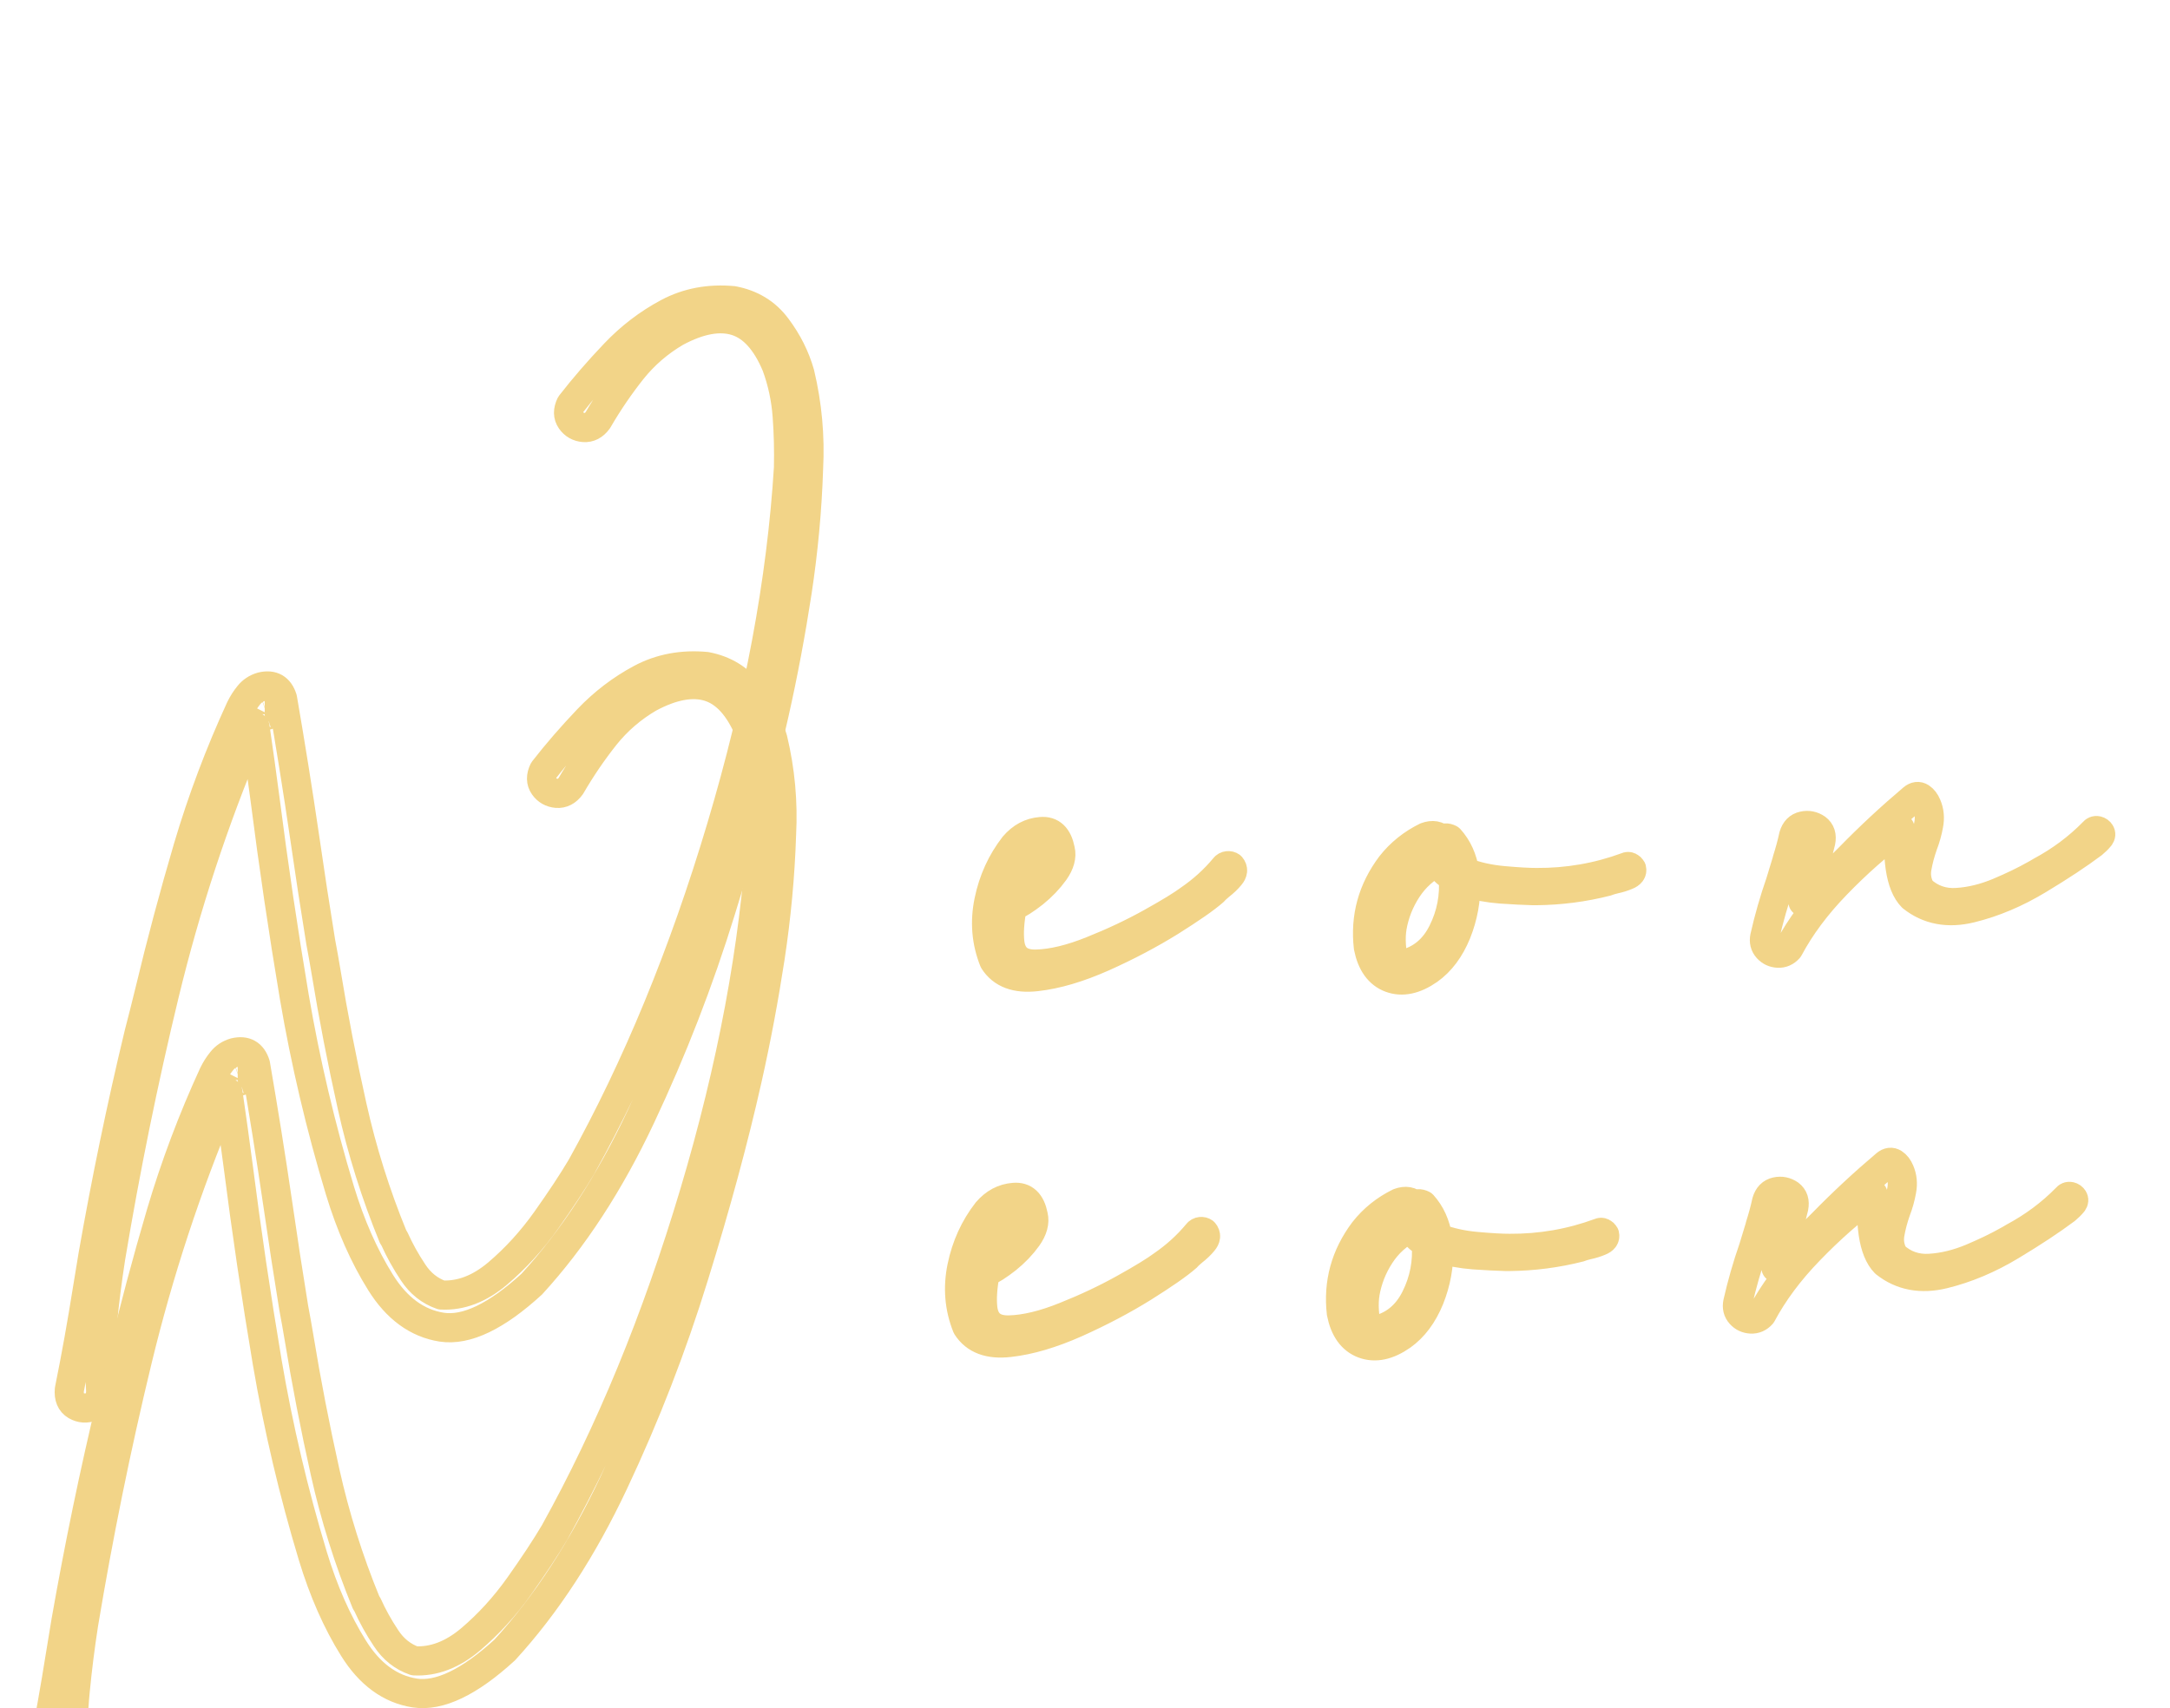 <svg width="94" height="74" viewBox="0 0 94 74" fill="none" xmlns="http://www.w3.org/2000/svg">
<g clip-path="url(#clip0_509_3046)">
<g filter="url(#filter0_f_509_3046)">
<path d="M90.683 36.051C90.729 35.991 90.785 35.971 90.847 35.986C90.909 36.001 90.95 36.031 90.981 36.081C91.012 36.132 91.006 36.182 90.965 36.242C90.868 36.363 90.76 36.464 90.652 36.554C90.04 37.012 89.253 37.535 88.292 38.113C87.335 38.691 86.359 39.104 85.371 39.345C84.384 39.586 83.536 39.425 82.832 38.867C82.57 38.601 82.4 38.173 82.312 37.59C82.23 37.007 82.225 36.439 82.307 35.89C81.351 36.594 80.436 37.404 79.556 38.314C78.677 39.219 77.989 40.145 77.485 41.09C77.356 41.236 77.202 41.306 77.017 41.296C76.837 41.286 76.688 41.216 76.569 41.085C76.446 40.949 76.405 40.783 76.446 40.587C76.626 39.793 76.852 39.003 77.125 38.219C77.222 37.902 77.32 37.59 77.413 37.273C77.413 37.273 77.413 37.268 77.413 37.258C77.521 36.916 77.618 36.569 77.695 36.212C77.767 35.966 77.906 35.825 78.117 35.78C78.328 35.734 78.518 35.775 78.693 35.895C78.862 36.021 78.924 36.207 78.873 36.464C78.703 37.173 78.503 37.877 78.271 38.586C78.21 38.752 78.153 38.913 78.102 39.074C78.785 38.455 79.454 37.816 80.107 37.158C80.991 36.252 81.911 35.398 82.863 34.593C82.986 34.492 83.099 34.482 83.202 34.548C83.31 34.618 83.397 34.729 83.464 34.89C83.577 35.151 83.603 35.433 83.546 35.73C83.495 36.021 83.412 36.318 83.3 36.609C83.181 36.947 83.094 37.278 83.037 37.605C82.981 37.937 83.037 38.254 83.212 38.556C83.649 38.958 84.174 39.139 84.77 39.099C85.366 39.063 85.968 38.913 86.574 38.661C87.181 38.405 87.711 38.148 88.163 37.892C88.235 37.852 88.312 37.811 88.389 37.761C89.253 37.298 90.019 36.73 90.683 36.051Z" stroke="#F2D488" stroke-width="1.263" stroke-linecap="round" stroke-linejoin="round"/>
<path d="M34.649 16.178C34.973 17.536 35.097 18.904 35.025 20.292C34.968 22.087 34.798 23.872 34.531 25.637C34.259 27.407 33.93 29.167 33.534 30.927C32.953 33.512 32.187 36.343 31.231 39.426C30.279 42.513 29.122 45.49 27.765 48.371C26.413 51.248 24.835 53.667 23.035 55.633C21.503 57.036 20.202 57.659 19.138 57.498C18.074 57.333 17.184 56.684 16.48 55.552C15.771 54.416 15.184 53.088 14.722 51.565C13.889 48.809 13.23 46.008 12.747 43.177C12.269 40.341 11.848 37.495 11.483 34.638C11.344 33.587 11.2 32.536 11.046 31.485C10.948 31.651 10.85 31.822 10.763 31.988C9.256 35.574 8.043 39.265 7.123 43.066C6.203 46.868 5.431 50.679 4.794 54.496C4.645 55.462 4.521 56.427 4.429 57.393C4.331 58.358 4.311 59.324 4.362 60.289C4.351 60.621 4.223 60.837 3.981 60.938C3.74 61.034 3.514 61.019 3.292 60.893C3.071 60.762 2.974 60.536 3.005 60.199C3.298 58.756 3.555 57.307 3.786 55.854C3.868 55.361 3.95 54.873 4.028 54.381C4.593 51.167 5.251 47.974 6.017 44.791C6.177 44.182 6.331 43.564 6.485 42.935C6.984 40.849 7.539 38.777 8.146 36.715C8.758 34.653 9.513 32.647 10.413 30.691C10.424 30.681 10.429 30.671 10.429 30.66C10.521 30.474 10.634 30.293 10.778 30.117C10.917 29.942 11.102 29.816 11.334 29.75C11.796 29.64 12.095 29.811 12.238 30.263C12.578 32.24 12.902 34.246 13.2 36.288C13.421 37.821 13.652 39.33 13.894 40.813C13.976 41.236 14.048 41.658 14.12 42.081C14.439 44.032 14.819 45.983 15.251 47.919C15.683 49.86 16.274 51.741 17.025 53.571C17.046 53.611 17.066 53.642 17.087 53.672C17.308 54.164 17.575 54.647 17.894 55.125C18.207 55.603 18.619 55.929 19.123 56.105C19.966 56.146 20.773 55.834 21.555 55.175C22.331 54.516 23.035 53.747 23.663 52.862C24.29 51.977 24.799 51.208 25.189 50.549C27.59 46.229 29.611 41.326 31.246 35.845C32.881 30.369 33.853 25.169 34.156 20.261C34.171 19.512 34.156 18.763 34.099 18.013C34.043 17.264 33.889 16.535 33.626 15.826C33.184 14.775 32.603 14.136 31.889 13.91C31.169 13.684 30.3 13.84 29.287 14.383C28.547 14.815 27.909 15.364 27.375 16.032C26.845 16.701 26.352 17.42 25.899 18.2C25.729 18.436 25.523 18.541 25.287 18.522C25.051 18.501 24.865 18.396 24.732 18.205C24.598 18.013 24.593 17.787 24.722 17.521C25.297 16.782 25.93 16.052 26.624 15.323C27.313 14.599 28.084 14.011 28.932 13.558C29.78 13.106 30.721 12.93 31.76 13.025C32.552 13.176 33.184 13.558 33.647 14.182C34.115 14.805 34.449 15.474 34.649 16.178ZM11.467 31.003C11.508 31.003 11.544 30.998 11.575 30.988C11.606 30.977 11.627 30.962 11.637 30.942C11.637 30.922 11.627 30.912 11.611 30.917C11.596 30.922 11.575 30.932 11.544 30.942C11.524 30.962 11.498 30.982 11.467 31.003ZM53.325 37.54C53.428 37.66 53.412 37.791 53.289 37.937C53.165 38.088 53.016 38.229 52.842 38.364C52.723 38.465 52.636 38.541 52.59 38.601C52.209 38.938 51.572 39.375 50.692 39.928C49.808 40.477 48.836 40.989 47.782 41.462C46.728 41.93 45.767 42.216 44.893 42.312C44.019 42.412 43.407 42.181 43.052 41.623C42.723 40.798 42.651 39.934 42.837 39.038C43.022 38.138 43.387 37.339 43.926 36.645C44.25 36.267 44.636 36.061 45.088 36.026C45.541 35.986 45.818 36.247 45.931 36.821C45.998 37.102 45.916 37.414 45.674 37.756C45.433 38.093 45.135 38.405 44.78 38.691C44.42 38.973 44.111 39.174 43.849 39.28C43.731 39.898 43.695 40.426 43.746 40.854C43.829 41.482 44.209 41.789 44.898 41.769C45.587 41.749 46.389 41.558 47.309 41.186C48.23 40.819 49.083 40.416 49.875 39.974C50.672 39.531 51.217 39.194 51.52 38.968C52.091 38.576 52.6 38.118 53.042 37.585C53.078 37.535 53.129 37.51 53.181 37.505C53.237 37.499 53.283 37.51 53.325 37.54ZM44.996 37.127C44.543 37.434 44.219 37.932 44.019 38.631C44.271 38.405 44.497 38.153 44.708 37.871C44.924 37.595 45.016 37.344 44.996 37.127ZM70.679 37.645C70.709 37.761 70.638 37.856 70.473 37.922C70.308 37.992 70.129 38.048 69.938 38.088C69.789 38.123 69.676 38.158 69.609 38.188C68.602 38.445 67.584 38.576 66.55 38.586C66.499 38.586 66.447 38.586 66.401 38.586C66.005 38.576 65.548 38.551 65.013 38.515C64.484 38.475 63.974 38.38 63.491 38.234C63.512 38.978 63.378 39.707 63.095 40.416C62.807 41.12 62.406 41.658 61.897 42.02C61.291 42.443 60.74 42.558 60.236 42.372C59.738 42.186 59.414 41.739 59.275 41.035C59.126 39.737 59.45 38.551 60.252 37.484C60.663 36.961 61.172 36.554 61.774 36.257C62.057 36.152 62.283 36.192 62.453 36.378C62.545 36.288 62.658 36.278 62.797 36.348C63.141 36.73 63.357 37.208 63.445 37.776C63.949 37.972 64.509 38.098 65.136 38.153C65.758 38.209 66.226 38.234 66.55 38.234C67.907 38.244 69.213 38.017 70.468 37.555C70.504 37.535 70.545 37.535 70.586 37.555C70.627 37.575 70.658 37.605 70.679 37.645ZM62.828 37.379C62.797 37.233 62.756 37.087 62.694 36.951C62.694 37.107 62.74 37.253 62.828 37.379ZM60.766 41.784C61.537 41.608 62.113 41.14 62.489 40.386C62.869 39.627 63.018 38.832 62.951 37.997C62.638 37.831 62.422 37.605 62.303 37.318C61.738 37.605 61.291 38.007 60.956 38.52C60.617 39.038 60.401 39.596 60.298 40.195C60.298 40.23 60.293 40.27 60.283 40.311C60.252 40.597 60.257 40.889 60.293 41.196C60.324 41.497 60.483 41.694 60.766 41.784Z" stroke="#F2D488" stroke-width="1.263" stroke-linecap="round" stroke-linejoin="round"/>
</g>
<g style="mix-blend-mode:hard-light" filter="url(#filter1_dddii_509_3046)">
<path d="M90.683 36.051C90.729 35.991 90.785 35.971 90.847 35.986C90.909 36.001 90.95 36.031 90.981 36.081C91.012 36.132 91.006 36.182 90.965 36.242C90.868 36.363 90.76 36.464 90.652 36.554C90.04 37.012 89.253 37.535 88.292 38.113C87.335 38.691 86.359 39.104 85.371 39.345C84.384 39.586 83.536 39.425 82.832 38.867C82.57 38.601 82.4 38.173 82.312 37.59C82.23 37.007 82.225 36.439 82.307 35.89C81.351 36.594 80.436 37.404 79.556 38.314C78.677 39.219 77.989 40.145 77.485 41.09C77.356 41.236 77.202 41.306 77.017 41.296C76.837 41.286 76.688 41.216 76.569 41.085C76.446 40.949 76.405 40.783 76.446 40.587C76.626 39.793 76.852 39.003 77.125 38.219C77.222 37.902 77.32 37.59 77.413 37.273C77.413 37.273 77.413 37.268 77.413 37.258C77.521 36.916 77.618 36.569 77.695 36.212C77.767 35.966 77.906 35.825 78.117 35.78C78.328 35.734 78.518 35.775 78.693 35.895C78.862 36.021 78.924 36.207 78.873 36.464C78.703 37.173 78.503 37.877 78.271 38.586C78.21 38.752 78.153 38.913 78.102 39.074C78.785 38.455 79.454 37.816 80.107 37.158C80.991 36.252 81.911 35.398 82.863 34.593C82.986 34.492 83.099 34.482 83.202 34.548C83.31 34.618 83.397 34.729 83.464 34.89C83.577 35.151 83.603 35.433 83.546 35.73C83.495 36.021 83.412 36.318 83.3 36.609C83.181 36.947 83.094 37.278 83.037 37.605C82.981 37.937 83.037 38.254 83.212 38.556C83.649 38.958 84.174 39.139 84.77 39.099C85.366 39.063 85.968 38.913 86.574 38.661C87.181 38.405 87.711 38.148 88.163 37.892C88.235 37.852 88.312 37.811 88.389 37.761C89.253 37.298 90.019 36.73 90.683 36.051Z" stroke="#F2D488" stroke-width="1.263" stroke-linecap="round" stroke-linejoin="round"/>
<path d="M34.649 16.178C34.973 17.536 35.097 18.904 35.025 20.292C34.968 22.087 34.798 23.872 34.531 25.637C34.259 27.407 33.93 29.167 33.534 30.927C32.953 33.512 32.187 36.343 31.231 39.426C30.279 42.513 29.122 45.49 27.765 48.371C26.413 51.248 24.835 53.667 23.035 55.633C21.503 57.036 20.202 57.659 19.138 57.498C18.074 57.333 17.184 56.684 16.48 55.552C15.771 54.416 15.184 53.088 14.722 51.565C13.889 48.809 13.23 46.008 12.747 43.177C12.269 40.341 11.848 37.495 11.483 34.638C11.344 33.587 11.2 32.536 11.046 31.485C10.948 31.651 10.85 31.822 10.763 31.988C9.256 35.574 8.043 39.265 7.123 43.066C6.203 46.868 5.431 50.679 4.794 54.496C4.645 55.462 4.521 56.427 4.429 57.393C4.331 58.358 4.311 59.324 4.362 60.289C4.351 60.621 4.223 60.837 3.981 60.938C3.74 61.034 3.514 61.019 3.292 60.893C3.071 60.762 2.974 60.536 3.005 60.199C3.298 58.756 3.555 57.307 3.786 55.854C3.868 55.361 3.95 54.873 4.028 54.381C4.593 51.167 5.251 47.974 6.017 44.791C6.177 44.182 6.331 43.564 6.485 42.935C6.984 40.849 7.539 38.777 8.146 36.715C8.758 34.653 9.513 32.647 10.413 30.691C10.424 30.681 10.429 30.671 10.429 30.66C10.521 30.474 10.634 30.293 10.778 30.117C10.917 29.942 11.102 29.816 11.334 29.75C11.796 29.64 12.095 29.811 12.238 30.263C12.578 32.24 12.902 34.246 13.2 36.288C13.421 37.821 13.652 39.33 13.894 40.813C13.976 41.236 14.048 41.658 14.12 42.081C14.439 44.032 14.819 45.983 15.251 47.919C15.683 49.86 16.274 51.741 17.025 53.571C17.046 53.611 17.066 53.642 17.087 53.672C17.308 54.164 17.575 54.647 17.894 55.125C18.207 55.603 18.619 55.929 19.123 56.105C19.966 56.146 20.773 55.834 21.555 55.175C22.331 54.516 23.035 53.747 23.663 52.862C24.29 51.977 24.799 51.208 25.189 50.549C27.59 46.229 29.611 41.326 31.246 35.845C32.881 30.369 33.853 25.169 34.156 20.261C34.171 19.512 34.156 18.763 34.099 18.013C34.043 17.264 33.889 16.535 33.626 15.826C33.184 14.775 32.603 14.136 31.889 13.91C31.169 13.684 30.3 13.84 29.287 14.383C28.547 14.815 27.909 15.364 27.375 16.032C26.845 16.701 26.352 17.42 25.899 18.2C25.729 18.436 25.523 18.541 25.287 18.522C25.051 18.501 24.865 18.396 24.732 18.205C24.598 18.013 24.593 17.787 24.722 17.521C25.297 16.782 25.93 16.052 26.624 15.323C27.313 14.599 28.084 14.011 28.932 13.558C29.78 13.106 30.721 12.93 31.76 13.025C32.552 13.176 33.184 13.558 33.647 14.182C34.115 14.805 34.449 15.474 34.649 16.178ZM11.467 31.003C11.508 31.003 11.544 30.998 11.575 30.988C11.606 30.977 11.627 30.962 11.637 30.942C11.637 30.922 11.627 30.912 11.611 30.917C11.596 30.922 11.575 30.932 11.544 30.942C11.524 30.962 11.498 30.982 11.467 31.003ZM53.325 37.54C53.428 37.66 53.412 37.791 53.289 37.937C53.165 38.088 53.016 38.229 52.842 38.364C52.723 38.465 52.636 38.541 52.59 38.601C52.209 38.938 51.572 39.375 50.692 39.928C49.808 40.477 48.836 40.989 47.782 41.462C46.728 41.93 45.767 42.216 44.893 42.312C44.019 42.412 43.407 42.181 43.052 41.623C42.723 40.798 42.651 39.934 42.837 39.038C43.022 38.138 43.387 37.339 43.926 36.645C44.25 36.267 44.636 36.061 45.088 36.026C45.541 35.986 45.818 36.247 45.931 36.821C45.998 37.102 45.916 37.414 45.674 37.756C45.433 38.093 45.135 38.405 44.78 38.691C44.42 38.973 44.111 39.174 43.849 39.28C43.731 39.898 43.695 40.426 43.746 40.854C43.829 41.482 44.209 41.789 44.898 41.769C45.587 41.749 46.389 41.558 47.309 41.186C48.23 40.819 49.083 40.416 49.875 39.974C50.672 39.531 51.217 39.194 51.52 38.968C52.091 38.576 52.6 38.118 53.042 37.585C53.078 37.535 53.129 37.51 53.181 37.505C53.237 37.499 53.283 37.51 53.325 37.54ZM44.996 37.127C44.543 37.434 44.219 37.932 44.019 38.631C44.271 38.405 44.497 38.153 44.708 37.871C44.924 37.595 45.016 37.344 44.996 37.127ZM70.679 37.645C70.709 37.761 70.638 37.856 70.473 37.922C70.308 37.992 70.129 38.048 69.938 38.088C69.789 38.123 69.676 38.158 69.609 38.188C68.602 38.445 67.584 38.576 66.55 38.586C66.499 38.586 66.447 38.586 66.401 38.586C66.005 38.576 65.548 38.551 65.013 38.515C64.484 38.475 63.974 38.38 63.491 38.234C63.512 38.978 63.378 39.707 63.095 40.416C62.807 41.12 62.406 41.658 61.897 42.02C61.291 42.443 60.74 42.558 60.236 42.372C59.738 42.186 59.414 41.739 59.275 41.035C59.126 39.737 59.45 38.551 60.252 37.484C60.663 36.961 61.172 36.554 61.774 36.257C62.057 36.152 62.283 36.192 62.453 36.378C62.545 36.288 62.658 36.278 62.797 36.348C63.141 36.73 63.357 37.208 63.445 37.776C63.949 37.972 64.509 38.098 65.136 38.153C65.758 38.209 66.226 38.234 66.55 38.234C67.907 38.244 69.213 38.017 70.468 37.555C70.504 37.535 70.545 37.535 70.586 37.555C70.627 37.575 70.658 37.605 70.679 37.645ZM62.828 37.379C62.797 37.233 62.756 37.087 62.694 36.951C62.694 37.107 62.74 37.253 62.828 37.379ZM60.766 41.784C61.537 41.608 62.113 41.14 62.489 40.386C62.869 39.627 63.018 38.832 62.951 37.997C62.638 37.831 62.422 37.605 62.303 37.318C61.738 37.605 61.291 38.007 60.956 38.52C60.617 39.038 60.401 39.596 60.298 40.195C60.298 40.23 60.293 40.27 60.283 40.311C60.252 40.597 60.257 40.889 60.293 41.196C60.324 41.497 60.483 41.694 60.766 41.784Z" stroke="#F2D488" stroke-width="1.263" stroke-linecap="round" stroke-linejoin="round"/>
</g>
</g>
<defs>
<filter id="filter0_f_509_3046" x="1.947" y="11.948" width="90.105" height="50.104" filterUnits="userSpaceOnUse" color-interpolation-filters="sRGB">
<feFlood flood-opacity="0" result="BackgroundImageFix"/>
<feBlend mode="normal" in="SourceGraphic" in2="BackgroundImageFix" result="shape"/>
<feGaussianBlur stdDeviation="0.21" result="effect1_foregroundBlur_509_3046"/>
</filter>
<filter id="filter1_dddii_509_3046" x="-32.728" y="-17.728" width="159.457" height="119.456" filterUnits="userSpaceOnUse" color-interpolation-filters="sRGB">
<feFlood flood-opacity="0" result="BackgroundImageFix"/>
<feColorMatrix in="SourceAlpha" type="matrix" values="0 0 0 0 0 0 0 0 0 0 0 0 0 0 0 0 0 0 127 0" result="hardAlpha"/>
<feOffset dy="5.849"/>
<feGaussianBlur stdDeviation="2.34"/>
<feColorMatrix type="matrix" values="0 0 0 0 0.362 0 0 0 0 0.301 0 0 0 0 0.147 0 0 0 0.3 0"/>
<feBlend mode="multiply" in2="BackgroundImageFix" result="effect1_dropShadow_509_3046"/>
<feColorMatrix in="SourceAlpha" type="matrix" values="0 0 0 0 0 0 0 0 0 0 0 0 0 0 0 0 0 0 127 0" result="hardAlpha"/>
<feOffset dy="5"/>
<feGaussianBlur stdDeviation="5.849"/>
<feColorMatrix type="matrix" values="0 0 0 0 0.949 0 0 0 0 0.831 0 0 0 0 0.533 0 0 0 0.8 0"/>
<feBlend mode="multiply" in2="effect1_dropShadow_509_3046" result="effect2_dropShadow_509_3046"/>
<feColorMatrix in="SourceAlpha" type="matrix" values="0 0 0 0 0 0 0 0 0 0 0 0 0 0 0 0 0 0 127 0" result="hardAlpha"/>
<feOffset dy="5"/>
<feGaussianBlur stdDeviation="17.548"/>
<feColorMatrix type="matrix" values="0 0 0 0 0.949 0 0 0 0 0.831 0 0 0 0 0.533 0 0 0 0.8 0"/>
<feBlend mode="color-burn" in2="effect2_dropShadow_509_3046" result="effect3_dropShadow_509_3046"/>
<feBlend mode="normal" in="SourceGraphic" in2="effect3_dropShadow_509_3046" result="shape"/>
<feColorMatrix in="SourceAlpha" type="matrix" values="0 0 0 0 0 0 0 0 0 0 0 0 0 0 0 0 0 0 127 0" result="hardAlpha"/>
<feOffset dx="-0.585" dy="1.17"/>
<feGaussianBlur stdDeviation="0.292"/>
<feComposite in2="hardAlpha" operator="arithmetic" k2="-1" k3="1"/>
<feColorMatrix type="matrix" values="0 0 0 0 1 0 0 0 0 1 0 0 0 0 1 0 0 0 0.5 0"/>
<feBlend mode="normal" in2="shape" result="effect4_innerShadow_509_3046"/>
<feColorMatrix in="SourceAlpha" type="matrix" values="0 0 0 0 0 0 0 0 0 0 0 0 0 0 0 0 0 0 127 0" result="hardAlpha"/>
<feOffset dx="-0.585" dy="-1.17"/>
<feGaussianBlur stdDeviation="0.292"/>
<feComposite in2="hardAlpha" operator="arithmetic" k2="-1" k3="1"/>
<feColorMatrix type="matrix" values="0 0 0 0 1 0 0 0 0 1 0 0 0 0 1 0 0 0 0.4 0"/>
<feBlend mode="normal" in2="effect4_innerShadow_509_3046" result="effect5_innerShadow_509_3046"/>
</filter>
<clipPath id="clip0_509_3046">
<rect width="94.001" height="74" fill="white" transform="translate(-0.001)"/>
</clipPath>
</defs>
</svg>
